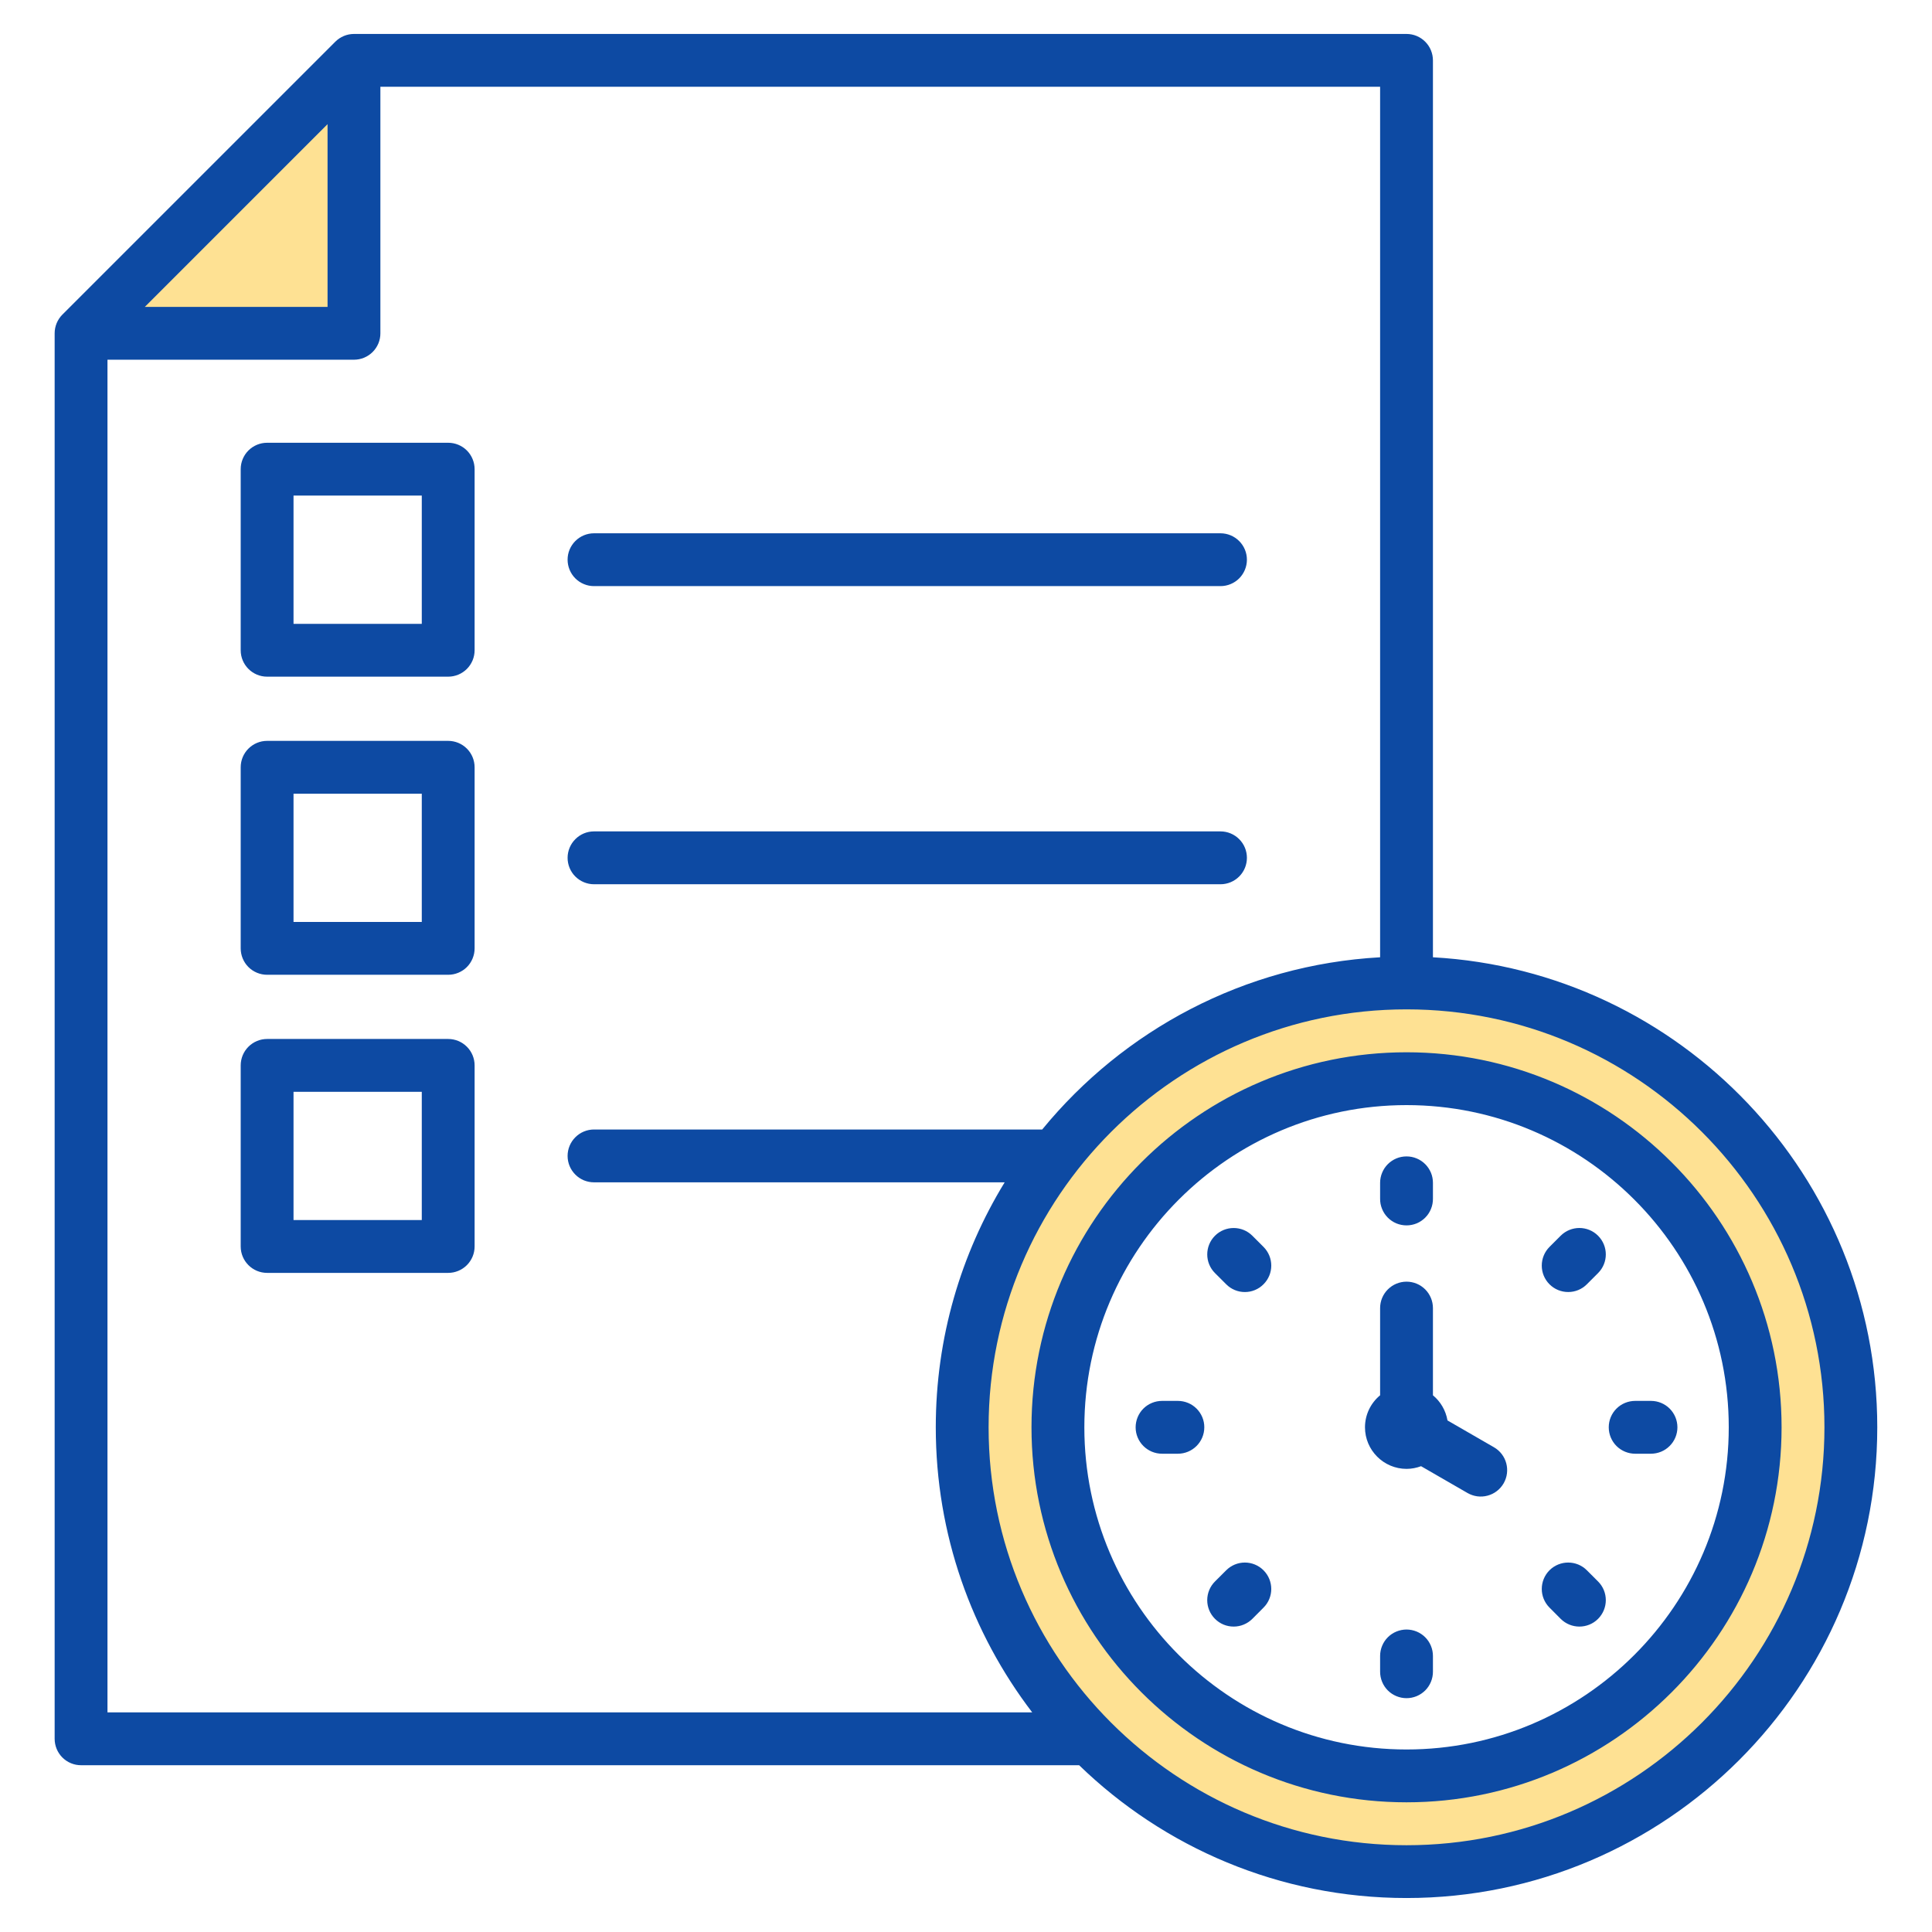 <svg width="70" height="70" viewBox="0 0 70 70" fill="none" xmlns="http://www.w3.org/2000/svg">
<path fill-rule="evenodd" clip-rule="evenodd" d="M50.961 38.536C43.695 38.536 37.783 44.448 37.783 51.714C37.783 58.98 43.696 64.891 50.961 64.891C58.226 64.891 64.139 58.98 64.139 51.714C64.139 44.448 58.227 38.536 50.961 38.536ZM12.279 11.529H4.258L12.279 3.508V11.529ZM66.513 51.714C66.513 60.29 59.537 67.266 50.961 67.266C42.385 67.266 35.409 60.29 35.409 51.714C35.409 43.138 42.385 36.161 50.961 36.161C59.537 36.161 66.513 43.138 66.513 51.714Z" fill="#FEE193"/>
<path fill-rule="evenodd" clip-rule="evenodd" d="M43.634 51.714C43.634 52.242 43.205 52.671 42.677 52.671H42.103C41.575 52.671 41.146 52.242 41.146 51.714C41.146 51.588 41.171 51.464 41.219 51.348C41.267 51.232 41.337 51.126 41.426 51.037C41.515 50.948 41.621 50.878 41.737 50.83C41.853 50.782 41.978 50.757 42.103 50.757H42.677C42.803 50.757 42.927 50.782 43.044 50.83C43.16 50.878 43.265 50.948 43.354 51.037C43.443 51.126 43.514 51.232 43.562 51.348C43.61 51.464 43.635 51.588 43.634 51.714ZM50.004 43.43V42.856C50.004 42.73 50.029 42.606 50.077 42.49C50.125 42.373 50.195 42.268 50.284 42.179C50.373 42.09 50.479 42.02 50.595 41.971C50.711 41.923 50.836 41.899 50.961 41.899C51.087 41.899 51.212 41.923 51.328 41.972C51.444 42.02 51.549 42.09 51.638 42.179C51.727 42.268 51.797 42.374 51.846 42.49C51.894 42.606 51.918 42.73 51.918 42.856V43.43C51.919 43.557 51.896 43.682 51.848 43.8C51.801 43.917 51.731 44.024 51.642 44.114C51.553 44.204 51.447 44.276 51.33 44.325C51.213 44.373 51.088 44.398 50.961 44.398C50.834 44.398 50.709 44.373 50.592 44.325C50.475 44.276 50.369 44.204 50.28 44.114C50.191 44.024 50.121 43.917 50.074 43.8C50.026 43.682 50.002 43.557 50.004 43.43ZM44.021 46.126C43.647 45.753 43.648 45.147 44.021 44.773C44.394 44.4 45.002 44.4 45.375 44.773L45.781 45.179C46.154 45.554 46.154 46.159 45.779 46.532C45.691 46.621 45.586 46.692 45.47 46.74C45.354 46.789 45.229 46.813 45.104 46.813C44.978 46.813 44.853 46.789 44.737 46.74C44.621 46.692 44.516 46.621 44.428 46.532L44.021 46.126ZM45.779 56.894C46.154 57.269 46.154 57.875 45.779 58.248L45.375 58.654C45.286 58.743 45.18 58.813 45.064 58.861C44.948 58.91 44.824 58.934 44.698 58.934C44.572 58.934 44.448 58.91 44.331 58.862C44.215 58.813 44.11 58.743 44.021 58.654C43.932 58.565 43.861 58.459 43.813 58.343C43.765 58.227 43.74 58.103 43.74 57.977C43.74 57.851 43.765 57.727 43.813 57.611C43.861 57.494 43.932 57.389 44.021 57.3L44.428 56.894C44.607 56.715 44.85 56.614 45.103 56.614C45.357 56.614 45.6 56.715 45.779 56.894ZM60.776 51.714C60.776 51.968 60.675 52.211 60.495 52.39C60.316 52.57 60.073 52.67 59.819 52.671H59.245C58.991 52.671 58.748 52.57 58.568 52.391C58.389 52.211 58.288 51.968 58.288 51.714C58.288 51.588 58.312 51.464 58.36 51.348C58.408 51.231 58.479 51.126 58.568 51.037C58.657 50.948 58.762 50.878 58.878 50.83C58.995 50.782 59.119 50.757 59.245 50.757H59.819C60.073 50.757 60.316 50.858 60.496 51.037C60.675 51.217 60.776 51.46 60.776 51.714ZM51.918 59.998V60.571C51.918 60.697 51.893 60.821 51.845 60.937C51.797 61.053 51.727 61.159 51.638 61.248C51.549 61.336 51.444 61.407 51.328 61.455C51.211 61.503 51.087 61.528 50.961 61.528C50.836 61.528 50.711 61.503 50.595 61.455C50.479 61.407 50.373 61.337 50.284 61.248C50.195 61.159 50.125 61.053 50.077 60.937C50.029 60.821 50.004 60.697 50.004 60.571V59.998C50.004 59.872 50.029 59.748 50.077 59.631C50.125 59.515 50.195 59.41 50.284 59.321C50.373 59.232 50.479 59.161 50.595 59.114C50.711 59.066 50.836 59.041 50.961 59.041C51.087 59.041 51.211 59.066 51.328 59.114C51.444 59.162 51.549 59.232 51.638 59.321C51.727 59.41 51.797 59.515 51.845 59.632C51.893 59.748 51.918 59.872 51.918 59.998ZM57.901 44.773C58.275 45.147 58.275 45.753 57.901 46.126L57.495 46.532C57.407 46.621 57.301 46.692 57.185 46.74C57.069 46.788 56.945 46.813 56.819 46.812C56.694 46.813 56.569 46.788 56.452 46.74C56.336 46.692 56.23 46.621 56.141 46.532C55.768 46.159 55.768 45.553 56.141 45.178L56.547 44.772C56.922 44.399 57.528 44.399 57.901 44.773ZM57.901 57.3C58.275 57.673 58.275 58.279 57.901 58.654C57.715 58.841 57.469 58.934 57.224 58.934C56.98 58.934 56.735 58.841 56.547 58.654L56.143 58.248C55.768 57.875 55.768 57.269 56.141 56.894C56.516 56.521 57.122 56.521 57.495 56.894L57.901 57.3ZM54.479 53.745C54.416 53.853 54.333 53.949 54.233 54.025C54.133 54.102 54.019 54.158 53.898 54.19C53.777 54.223 53.65 54.231 53.525 54.215C53.401 54.198 53.281 54.157 53.172 54.095L51.488 53.123C51.324 53.184 51.145 53.22 50.962 53.22C50.133 53.22 49.456 52.543 49.456 51.714C49.456 51.492 49.505 51.273 49.6 51.072C49.695 50.872 49.833 50.695 50.004 50.554V47.394C50.004 47.14 50.105 46.896 50.285 46.717C50.464 46.538 50.708 46.437 50.962 46.437C51.215 46.437 51.459 46.538 51.638 46.717C51.817 46.897 51.918 47.14 51.918 47.394V50.554C52.191 50.779 52.383 51.1 52.445 51.465L54.129 52.437C54.587 52.701 54.743 53.286 54.479 53.745ZM50.961 63.387C57.398 63.387 62.636 58.151 62.636 51.714C62.636 45.276 57.398 40.04 50.961 40.04C44.524 40.04 39.288 45.276 39.288 51.714C39.287 58.151 44.524 63.387 50.961 63.387ZM50.961 38.126C43.469 38.126 37.373 44.221 37.373 51.714C37.373 59.206 43.469 65.301 50.961 65.301C58.453 65.301 64.55 59.206 64.55 51.714C64.55 44.221 58.453 38.126 50.961 38.126ZM50.961 66.856C59.31 66.856 66.103 60.063 66.103 51.714C66.103 43.364 59.31 36.571 50.961 36.571C42.611 36.571 35.819 43.364 35.819 51.714C35.819 60.063 42.611 66.856 50.961 66.856ZM3.894 13.033V62.043H37.399C35.208 59.175 33.905 55.594 33.905 51.714C33.905 48.465 34.818 45.426 36.401 42.838H21.522C21.397 42.838 21.272 42.813 21.156 42.766C21.04 42.717 20.934 42.647 20.846 42.558C20.757 42.469 20.686 42.364 20.638 42.248C20.59 42.132 20.565 42.007 20.565 41.882C20.565 41.628 20.666 41.384 20.846 41.205C21.025 41.025 21.268 40.924 21.522 40.924H37.761C40.701 37.332 45.077 34.959 50.004 34.684V3.144H13.782V12.076C13.783 12.33 13.682 12.573 13.502 12.753C13.323 12.932 13.08 13.033 12.826 13.033H3.894ZM11.868 4.498V11.119H5.248L11.868 4.498ZM51.918 34.684V2.188C51.918 2.062 51.893 1.938 51.845 1.821C51.797 1.705 51.727 1.6 51.638 1.511C51.549 1.422 51.444 1.351 51.328 1.303C51.212 1.255 51.087 1.23 50.961 1.23H12.826C12.7 1.23 12.576 1.255 12.46 1.303C12.343 1.351 12.238 1.422 12.149 1.511L2.26 11.399C2.081 11.579 1.98 11.822 1.98 12.076V63C1.98 63.126 2.005 63.25 2.053 63.367C2.101 63.483 2.171 63.588 2.26 63.677C2.349 63.766 2.455 63.837 2.571 63.885C2.687 63.933 2.811 63.958 2.937 63.957H39.099C42.171 66.935 46.355 68.769 50.961 68.769C60.366 68.769 68.017 61.119 68.017 51.714C68.017 42.63 60.88 35.182 51.918 34.684ZM20.565 31.08C20.565 30.826 20.666 30.583 20.846 30.404C21.025 30.224 21.268 30.123 21.522 30.123H44.221C44.475 30.123 44.718 30.224 44.898 30.404C45.078 30.583 45.178 30.826 45.178 31.08C45.178 31.334 45.078 31.578 44.898 31.757C44.718 31.937 44.475 32.038 44.221 32.038H21.522C21.397 32.038 21.272 32.013 21.156 31.965C21.04 31.917 20.934 31.846 20.845 31.757C20.756 31.669 20.686 31.563 20.638 31.447C20.59 31.331 20.565 31.206 20.565 31.08ZM20.565 20.279C20.565 20.025 20.666 19.782 20.846 19.602C21.025 19.423 21.269 19.322 21.522 19.322H44.221C44.475 19.323 44.718 19.423 44.897 19.603C45.077 19.782 45.178 20.025 45.178 20.279C45.178 20.533 45.077 20.776 44.898 20.956C44.718 21.135 44.475 21.236 44.221 21.236H21.522C21.397 21.236 21.272 21.212 21.156 21.163C21.04 21.115 20.934 21.045 20.845 20.956C20.756 20.867 20.686 20.762 20.638 20.645C20.59 20.529 20.565 20.405 20.565 20.279ZM15.282 22.603H10.635V17.956H15.282V22.603ZM16.239 16.042C16.364 16.042 16.489 16.067 16.605 16.115C16.721 16.163 16.827 16.233 16.916 16.322C17.005 16.411 17.075 16.517 17.123 16.633C17.171 16.749 17.196 16.873 17.196 16.999V23.56C17.196 23.814 17.095 24.057 16.916 24.236C16.736 24.416 16.492 24.517 16.239 24.517H9.678C9.15 24.517 8.721 24.088 8.721 23.56V16.999C8.721 16.745 8.822 16.502 9.001 16.322C9.181 16.143 9.424 16.042 9.678 16.042H16.239ZM15.282 33.404H10.635V28.757H15.282V33.404ZM16.239 26.843C16.492 26.843 16.736 26.944 16.916 27.124C17.095 27.303 17.196 27.546 17.196 27.8V34.361C17.196 34.487 17.171 34.611 17.123 34.727C17.075 34.843 17.005 34.949 16.916 35.038C16.827 35.127 16.721 35.197 16.605 35.245C16.489 35.293 16.364 35.318 16.239 35.318H9.678C9.424 35.318 9.181 35.217 9.001 35.038C8.822 34.858 8.721 34.615 8.721 34.361V27.8C8.721 27.546 8.822 27.303 9.001 27.124C9.181 26.944 9.424 26.843 9.678 26.843H16.239ZM15.282 44.205H10.635V39.558H15.282V44.205ZM16.239 37.644C16.492 37.644 16.736 37.745 16.916 37.925C17.095 38.104 17.196 38.347 17.196 38.601V45.162C17.196 45.416 17.095 45.659 16.915 45.839C16.736 46.018 16.492 46.119 16.239 46.119H9.678C9.15 46.119 8.721 45.69 8.721 45.162V38.601C8.721 38.347 8.822 38.104 9.001 37.925C9.181 37.745 9.424 37.644 9.678 37.644H16.239Z" fill="#0D4AA3"/>
</svg>
